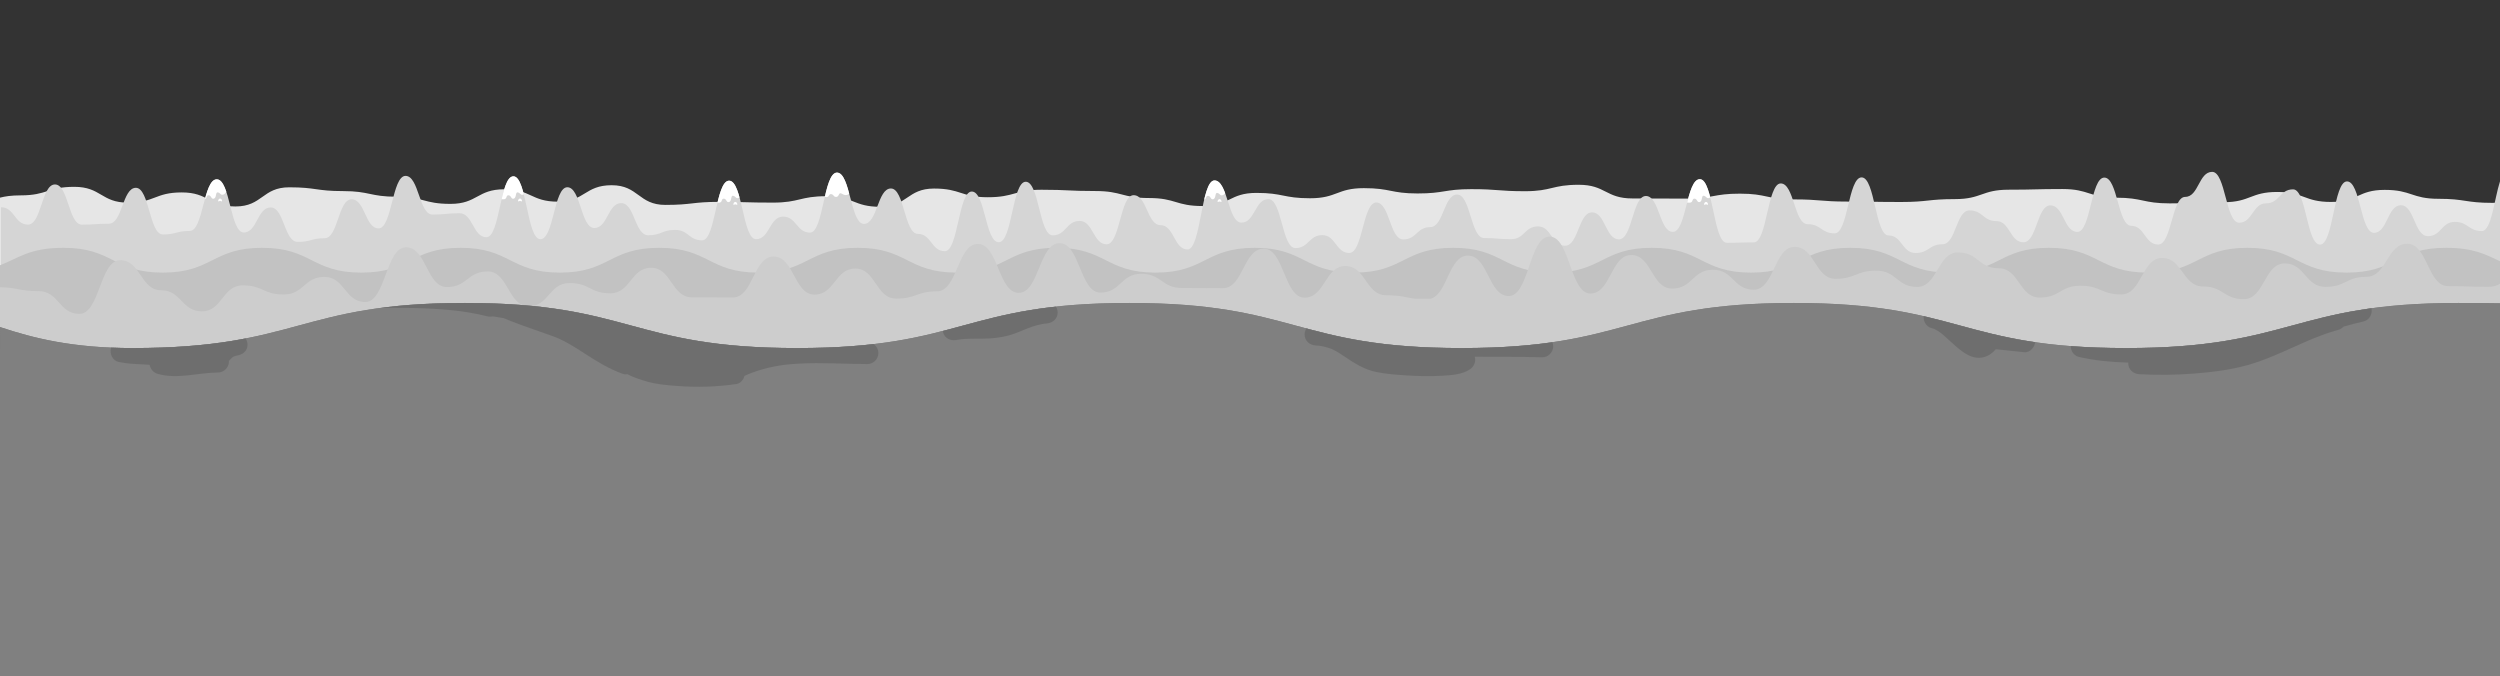 <?xml version="1.0" encoding="utf-8"?>
<!-- Generator: Adobe Illustrator 16.0.0, SVG Export Plug-In . SVG Version: 6.00 Build 0)  -->
<!DOCTYPE svg PUBLIC "-//W3C//DTD SVG 1.1//EN" "http://www.w3.org/Graphics/SVG/1.1/DTD/svg11.dtd">
<svg class="scene-svg" version="1.1" xmlns="http://www.w3.org/2000/svg" xmlns:xlink="http://www.w3.org/1999/xlink" x="0px" y="0px" width="4435px"
	 height="1200px" viewBox="0 0 4435 1200" enable-background="new 0 0 4435 1200" xml:space="preserve">
<rect x="0" y="0" width="4435" height="1200" fill="#333333" stroke="none"/>
<g id="hills4">
	<g>
		<defs>
			<path id="SVGID_1_" d="M4435,768V359.192c-4.152,0.44-8.736,0.688-13.879,0.688c-47.658,0-47.658-7.216-95.316-7.216
				s-47.658-15.816-95.315-15.816s-47.657,21.401-95.315,21.401s-47.658-17.703-95.316-17.703s-47.658,18.16-95.316,18.16
				s-47.658,2.097-95.316,2.097s-47.658-10.104-95.317-10.104c-47.658,0-47.658-15.372-95.316-15.372
				c-47.657,0-47.657,1.202-95.315,1.202s-47.658,16.684-95.315,16.684c-47.658,0-47.658,5.121-95.316,5.121
				s-47.658-0.747-95.316-0.747s-47.658-3.859-95.316-3.859c-47.659,0-47.659-10.189-95.317-10.189s-47.658,8.807-95.316,8.807
				c-47.655,0-47.655-0.307-95.311-0.307c-47.656,0-47.656-24.248-95.312-24.248c-47.657,0-47.657,11.411-95.313,11.411
				c-47.658,0-47.658-3.672-95.315-3.672c-47.659,0-47.659,7.667-95.317,7.667s-47.658-9.428-95.317-9.428
				c-47.658,0-47.658,17.937-95.316,17.937c-47.657,0-47.657-9.5-95.314-9.5s-47.657,23.309-95.314,23.309
				s-47.657-14.221-95.314-14.221c-47.659,0-47.659-12.411-95.319-12.411c-47.657,0-47.657-2.271-95.314-2.271
				c-47.659,0-47.659,13.285-95.318,13.285c-47.658,0-47.658-15.417-95.315-15.417c-47.658,0-47.658,32.384-95.316,32.384
				c-47.659,0-47.659-18.805-95.317-18.805s-47.659,11.379-95.317,11.379c-47.658,0-47.658-1.325-95.317-1.325
				c-47.66,0-47.66,5.394-95.32,5.394c-47.659,0-47.659-34.92-95.318-34.92c-47.659,0-47.659,29.183-95.318,29.183
				c-47.66,0-47.66-21.984-95.32-21.984s-47.66,25.9-95.32,25.9s-47.66-12.704-95.32-12.704c-47.659,0-47.659-9.984-95.318-9.984
				c-47.66,0-47.66-6.714-95.319-6.714c-47.658,0-47.658,33.977-95.317,33.977c-47.661,0-47.661-24.904-95.321-24.904
				c-47.66,0-47.66,18.162-95.319,18.162c-47.66,0-47.66-28.072-95.321-28.072c-47.66,0-47.66,15.142-95.319,15.142
				c-16.642,0-27.47,1.757-36.548,4.043V768H4435z"/>
		</defs>
		<clipPath id="SVGID_2_">
			<use xlink:href="#SVGID_1_"  overflow="visible"/>
		</clipPath>
		<rect class="hills0" y="276.5" clip-path="url(#SVGID_2_)" fill="#E6E6E6" width="4435" height="491.5"/>
	</g>
</g>
<g id="hills3_1_">
	<g>
		<defs>
			<path id="SVGID_3_" d="M4402.739,409.892c-23.917,0-23.917-16.267-47.835-16.267c-23.917,0-23.917,25.312-47.834,25.312
				c-23.918,0-23.918-54.833-47.835-54.833s-23.917,48.942-47.835,48.942c-23.917,0-23.917-91.232-47.834-91.232
				c-23.918,0-23.918,112.102-47.837,112.102c-23.917,0-23.917-98.037-47.835-98.037c-23.917,0-23.917,24.844-47.834,24.844
				c-23.918,0-23.918,34.378-47.837,34.378c-23.917,0-23.917-90.226-47.835-90.226c-23.917,0-23.917,44.382-47.834,44.382
				c-23.918,0-23.918,84.521-47.836,84.521c-23.917,0-23.917-33.216-47.834-33.216c-23.918,0-23.918-85.547-47.836-85.547
				s-23.918,96.386-47.835,96.386s-23.917-47.061-47.835-47.061s-23.918,65.458-47.836,65.458s-23.918-37.603-47.835-37.603
				c-23.919,0-23.919-18.963-47.837-18.963s-23.918,60.041-47.835,60.041c-23.919,0-23.919,15.533-47.837,15.533
				s-23.918-31.13-47.835-31.13c-23.919,0-23.919-103.016-47.837-103.016s-23.918,99.299-47.835,99.299
				c-23.918,0-23.918-16.29-47.836-16.29c-23.917,0-23.917-72.287-47.835-72.287s-23.918,104.572-47.836,104.572
				s-23.918,0.727-47.836,0.727s-23.918-112.816-47.837-112.816c-23.917,0-23.917,93.445-47.835,93.445
				s-23.918-63.646-47.837-63.646c-23.917,0-23.917,76.929-47.835,76.929s-23.918-47.853-47.837-47.853
				c-23.918,0-23.918,59.188-47.836,59.188c-23.917,0-23.917-34.322-47.833-34.322c-23.915,0-23.915,22.663-47.83,22.663
				c-23.917,0-23.917-2.019-47.834-2.019c-23.916,0-23.916-77.129-47.833-77.129c-23.915,0-23.915,57.779-47.831,57.779
				c-23.918,0-23.918,21.823-47.835,21.823s-23.917-65.511-47.833-65.511s-23.916,89.524-47.832,89.524
				c-23.919,0-23.919-31.635-47.838-31.635c-23.916,0-23.916,22.956-47.832,22.956c-23.917,0-23.917-86.899-47.834-86.899
				c-23.918,0-23.918,41.763-47.835,41.763c-23.916,0-23.916-74.859-47.833-74.859c-23.919,0-23.919,122.481-47.838,122.481
				c-23.917,0-23.917-43.182-47.833-43.182c-23.918,0-23.918-53.135-47.837-53.135c-23.917,0-23.917,87.116-47.834,87.116
				c-23.918,0-23.918-41.411-47.837-41.411c-23.917,0-23.917,25.549-47.834,25.549c-23.919,0-23.919-95.072-47.838-95.072
				c-23.917,0-23.917,107.309-47.834,107.309c-23.918,0-23.918-89.945-47.837-89.945c-23.918,0-23.917,105.822-47.835,105.822
				c-23.917,0-23.917-30.711-47.835-30.711c-23.919,0-23.919-80.547-47.838-80.547c-23.918,0-23.918,62.859-47.835,62.859
				c-23.918,0-23.918-91.01-47.836-91.01c-23.92,0-23.919,106.433-47.839,106.433c-23.918,0-23.918-28.378-47.837-28.378
				c-23.918,0-23.918,40.077-47.836,40.077s-23.918-103.779-47.836-103.779s-23.918,105.795-47.837,105.795
				c-23.919,0-23.919-18.489-47.839-18.489c-23.92,0-23.92,9.5-47.839,9.5s-23.919-57.052-47.839-57.052
				c-23.919,0-23.919,44.183-47.839,44.183c-23.919,0-23.919-72.319-47.838-72.319s-23.919,92.194-47.838,92.194
				s-23.919-111.578-47.837-111.578c-23.92,0-23.92,108.041-47.84,108.041c-23.919,0-23.919-42.549-47.838-42.549
				c-23.92,0-23.92,2.34-47.839,2.34s-23.919-68.62-47.838-68.62c-23.919,0-23.919,93.136-47.839,93.136
				c-23.92,0-23.92-51.614-47.84-51.614c-23.917,0-23.917,69.081-47.834,69.081c-23.918,0-23.918,6.511-47.836,6.511
				c-23.92,0-23.92-61.143-47.841-61.143c-23.918,0-23.918,44.471-47.837,44.471c-23.919,0-23.919-94.331-47.839-94.331
				c-23.918,0-23.918,91.588-47.837,91.588c-23.919,0-23.919,6.229-47.839,6.229s-23.919-82.778-47.839-82.778
				c-23.921,0-23.921,63.681-47.842,63.681s-23.921,1.675-47.842,1.675c-23.92,0-23.92-71.316-47.841-71.316
				c-23.921,0-23.921,71.247-47.843,71.247c-23.92,0-23.92-30.831-47.84-30.831c-0.616,0-1.212,0.048-1.797,0.124V768h4435V321.666
				C4424.764,353.439,4419.927,409.892,4402.739,409.892z"/>
		</defs>
		<clipPath id="SVGID_4_">
			<use xlink:href="#SVGID_3_"  overflow="visible"/>
		</clipPath>
		<rect class="hills1" x="1.797" y="304.875" clip-path="url(#SVGID_4_)" fill="#D5D5D5" width="4433.203" height="463.125"/>
		<g clip-path="url(#SVGID_4_)">
			<path fill="#FFFFFF" d="M394,356.5c0,2-1.567,0-3.5,0s-3.5,2-3.5,0s1.567-4.334,3.5-4.334S394,354.5,394,356.5z"/>
			<path fill="#FFFFFF" d="M350,345c0,0-1.44,9.62,12,8.5c6-0.5,3.188-7.088,7.927-7.088s4.416,6.143,8.136,6.143
				c6.938,0,3.592-11.975,8.265-11.265s4.655,4.831,8.673,4.21c8.035-1.242,12.93-17.5,4.965-35.5S349,291,350,345z"/>
		</g>
		<g clip-path="url(#SVGID_4_)">
			<path fill="#FFFFFF" d="M1455.571,338.683c0,0-3.498,9.077,9.864,10.906c5.965,0.816,4.653-6.226,9.279-5.195
				c4.626,1.031,3.627,4.027,7.257,4.837c6.771,1.508,5.458-7.979,9.864-6.271s4.146,2.8,8.202,3.067
				c8.113,0.534,15.773-11.342,11.913-30.644C1508.09,296.083,1466.336,285.757,1455.571,338.683z"/>
		</g>
		<g clip-path="url(#SVGID_4_)">
			<path fill="#FFFFFF" d="M2167,357.5c0,2-1.567,0-3.5,0s-3.5,2-3.5,0s1.567-4.334,3.5-4.334S2167,355.5,2167,357.5z"/>
			<path fill="#FFFFFF" d="M2123,346c0,0-1.44,9.62,12,8.5c6-0.5,3.188-7.088,7.927-7.088s4.416,6.143,8.136,6.143
				c6.938,0,3.592-11.975,8.265-11.265s4.655,4.831,8.673,4.21c8.035-1.242,12.93-17.5,4.965-35.5S2122,292,2123,346z"/>
		</g>
		<g clip-path="url(#SVGID_4_)">
			<path fill="#FFFFFF" d="M3030,362.5c0,2-1.567,0-3.5,0s-3.5,2-3.5,0s1.567-4.334,3.5-4.334S3030,360.5,3030,362.5z"/>
			<path fill="#FFFFFF" d="M2986,351c0,0-1.44,9.62,12,8.5c6-0.5,3.188-7.088,7.927-7.088s4.416,6.143,8.136,6.143
				c6.938,0,3.592-11.975,8.265-11.265s4.655,4.831,8.673,4.21c8.035-1.242,12.93-17.5,4.965-35.5S2985,297,2986,351z"/>
		</g>
		<g clip-path="url(#SVGID_4_)">
			<path fill="#FFFFFF" d="M926,356.5c0,2-1.567,0-3.5,0s-3.5,2-3.5,0s1.567-4.334,3.5-4.334S926,354.5,926,356.5z"/>
			<path fill="#FFFFFF" d="M882,345c0,0-1.44,9.62,12,8.5c6-0.5,3.188-7.088,7.927-7.088s4.416,6.143,8.136,6.143
				c6.938,0,3.592-11.975,8.265-11.265s4.655,4.831,8.673,4.21c8.035-1.242,12.93-17.5,4.965-35.5S881,291,882,345z"/>
		</g>
		<g clip-path="url(#SVGID_4_)">
			<path fill="#FFFFFF" d="M1308,362.5c0,2-1.567,0-3.5,0s-3.5,2-3.5,0s1.567-4.334,3.5-4.334S1308,360.5,1308,362.5z"/>
			<path fill="#FFFFFF" d="M1264,351c0,0-1.44,9.62,12,8.5c6-0.5,3.188-7.088,7.927-7.088s4.416,6.143,8.136,6.143
				c6.938,0,3.592-11.975,8.265-11.265s4.655,4.831,8.673,4.21c8.035-1.242,12.93-17.5,4.965-35.5S1263,297,1264,351z"/>
		</g>
	</g>
</g>
<g id="hills2">
	<g>
		<defs>
			<path id="SVGID_5_" d="M4338.957,439.62c-88.047,0-88.047,44-176.093,44c-88.048,0-88.048-44-176.095-44
				c-88.046,0-88.046,44-176.092,44c-88.047,0-88.047-44-176.094-44s-88.047,44-176.095,44c-88.044,0-88.044-44-176.088-44
				c-88.046,0-88.046,44-176.091,44s-88.045-44-176.091-44c-88.045,0-88.045,44-176.09,44c-88.048,0-88.048-44-176.096-44
				c-88.046,0-88.046,44-176.092,44s-88.046-44-176.092-44c-88.048,0-88.048,44-176.096,44c-88.047,0-88.047-44-176.095-44
				c-88.047,0-88.047,44-176.094,44s-88.047-44-176.095-44s-88.048,44-176.096,44s-88.048-44-176.097-44
				c-88.047,0-88.047,44-176.095,44c-88.046,0-88.046-44-176.093-44c-88.048,0-88.048,44-176.095,44c-88.049,0-88.049-44-176.098-44
				c-88.048,0-88.048,44-176.096,44c-88.052,0-88.052-44-176.104-44c-60.409,0-78.762,17.837-112.696,30.99V768h4435V463.415
				C4410.029,451.773,4388.822,439.62,4338.957,439.62z"/>
		</defs>
		<clipPath id="SVGID_6_">
			<use xlink:href="#SVGID_5_"  overflow="visible"/>
		</clipPath>
		<rect class="hills2" y="410.322" clip-path="url(#SVGID_6_)" fill="#C2C2C2" width="4435" height="357.678"/> </g>
</g>
<g id="hills">
	<g>
		<defs>
			<path id="SVGID_7_" d="M4415.31,508.805c-36.226,0-36.226-1.164-72.451-1.164c-36.228,0-36.228-75.227-72.454-75.227
				s-36.227,58.66-72.452,58.66c-36.225,0-36.225,17.828-72.449,17.828c-36.224,0-36.224-41.573-72.447-41.573
				s-36.224,63.387-72.446,63.387c-36.226,0-36.226-22.549-72.451-22.549s-36.226-50.593-72.451-50.593
				c-36.227,0-36.227,64.79-72.453,64.79c-36.225,0-36.225-15.476-72.449-15.476c-36.226,0-36.226,21.003-72.451,21.003
				s-36.226-51.958-72.451-51.958c-36.225,0-36.225-28.154-72.449-28.154s-36.225,61.208-72.45,61.208s-36.226-28.855-72.451-28.855
				c-36.224,0-36.224,14.457-72.448,14.457c-36.226,0-36.226-56.692-72.451-56.692c-36.225,0-36.225,76.073-72.449,76.073
				c-36.224,0-36.224-35.474-72.447-35.474c-36.225,0-36.225,33.451-72.448,33.451c-36.226,0-36.226-59.554-72.45-59.554
				c-36.226,0-36.226,68.312-72.451,68.312c-36.225,0-36.225-101.008-72.45-101.008s-36.226,105.456-72.45,105.456
				c-36.224,0-36.224-71.711-72.447-71.711c-33.936,0-36.079,67.972-65.999,76.558h-25.988c-18.458-1.898-24.715-6.178-52.904-6.178
				c-36.224,0-36.224-51.916-72.446-51.916c-36.226,0-36.226,56.114-72.451,56.114c-36.223,0-36.223-86.871-72.445-86.871
				s-36.223,70.069-72.444,70.069c-36.225,0-36.225-0.327-72.449-0.327c-36.222,0-36.222-25.188-72.444-25.188
				s-36.223,33.359-72.444,33.359c-36.224,0-36.224-87.687-72.448-87.687c-36.221,0-36.221,88.12-72.442,88.12
				c-36.225,0-36.225-86.808-72.448-86.808c-36.225,0-36.225,84.146-72.449,84.146s-36.225,12.863-72.449,12.863
				s-36.225-53.295-72.449-53.295c-36.224,0-36.224,46.221-72.448,46.221s-36.225-67.538-72.45-67.538
				c-36.225,0-36.225,72.631-72.449,72.631c-36.224,0-36.224-0.189-72.448-0.189c-36.224,0-36.224-52.513-72.448-52.513
				c-36.223,0-36.223,45.317-72.447,45.317c-36.224,0-36.224-18.216-72.447-18.216c-36.225,0-36.225,41.267-72.449,41.267
				c-36.224,0-36.224-61.845-72.448-61.845c-36.224,0-36.224,27.69-72.447,27.69s-36.224-70.554-72.447-70.554
				c-36.225,0-36.225,97.119-72.45,97.119c-36.223,0-36.223-44.567-72.447-44.567s-36.224,31.201-72.447,31.201
				c-36.225,0-36.225-16.198-72.449-16.198c-36.224,0-36.224,46.09-72.447,46.09c-36.224,0-36.224-37.428-72.448-37.428
				s-36.224-53.36-72.447-53.36c-36.223,0-36.223,95.263-72.446,95.263c-36.225,0-36.225-40.343-72.449-40.343
				c-34.805,0-36.208-6.348-68.395-6.845v155.456c0.854,0.11,1.688,0.254,2.5,0.433V768H4435V503.358
				C4429.709,506.667,4423.42,508.805,4415.31,508.805z"/>
		</defs>
		<clipPath id="SVGID_8_">
			<use xlink:href="#SVGID_7_"  overflow="visible"/>
		</clipPath>
		<rect class="hills3" x="-2.246" y="407.752" clip-path="url(#SVGID_8_)" fill="#CDCDCD" width="4437.246" height="360.498"/>
	</g>
</g>
<g id="trees2" display="none">
	<path display="inline" fill="#CDCDCD" d="M340.285,513.961c-3.992-0.567-6.838-3.248-9.988-5.534
		c-0.162-0.118-0.316-0.179-0.479-0.25c-0.013-0.372-0.108-0.743-0.268-1.095c-0.002-0.985-0.039-1.976-0.08-2.962
		c1.174,0.786,2.414,1.479,3.713,2.054c1.453,0.643,3.117,0.438,3.984-1.046c0.735-1.253,0.41-3.346-1.043-3.985
		c-3.104-1.375-5.906-3.271-7.685-6.224c-0.204-1.066-0.419-2.136-0.69-3.206c-0.923-3.643-6.543-2.097-5.62,1.547
		c0.133,0.525,0.227,1.045,0.343,1.564c-0.436,0.239-0.807,0.579-1.02,1.05c-1.34,2.946-3.877,4.737-6.344,6.694
		c-1.246,0.99-1.025,3.095,0,4.12c1.218,1.22,2.879,0.988,4.121,0c1.535-1.219,3.069-2.43,4.404-3.814
		c0.081,1.159,0.134,2.318,0.155,3.477c-4.142,2.14-8.233,4.357-12.736,5.669c-3.601,1.047-2.067,6.671,1.548,5.618
		c3.861-1.124,7.456-2.844,11.011-4.66c-0.116,1.774-0.269,3.551-0.468,5.325c-0.718-0.188-1.486-0.128-2.102,0.322
		c-1.155,0.848-2.549,1.906-4.07,1.65c-1.566-0.262-3.13,0.386-3.585,2.034c-0.388,1.412,0.468,3.323,2.038,3.585
		c2.535,0.422,4.779-0.035,6.893-1.187c-0.533,3.714-1.127,7.441-1.644,11.202c-0.509,3.673,5.108,5.259,5.618,1.548
		c0.543-3.943,1.16-7.855,1.709-11.752c1.312,0.579,2.848,0.763,4.225,0.78c3.762,0.046,3.758-5.781,0-5.83
		c-0.211,0-0.422-0.006-0.633-0.015c-0.111-0.006-0.188-0.008-0.242-0.008c-0.044-0.008-0.078-0.016-0.152-0.026
		c-0.268-0.048-0.529-0.125-0.789-0.206c-0.029-0.01-0.037-0.01-0.059-0.018c-0.035-0.022-0.088-0.058-0.189-0.114
		c-0.08-0.053-0.09-0.057-0.125-0.079c-0.164-0.146-0.315-0.3-0.459-0.461c0.382,0.432-0.143-0.299-0.168-0.344
		c-0.051-0.092-0.088-0.148-0.111-0.189c-0.012-0.05-0.033-0.125-0.091-0.284c-0.075-0.21-0.169-0.407-0.275-0.593
		c0.122-1.153,0.228-2.304,0.321-3.457c2.885,2.144,5.777,4.191,9.483,4.718c1.57,0.225,3.121-0.356,3.585-2.034
		C342.703,516.164,341.862,514.186,340.285,513.961z"/>
	<path display="inline" fill="#CDCDCD" d="M1210.285,493.961c-3.992-0.567-6.838-3.248-9.988-5.534
		c-0.162-0.118-0.316-0.179-0.479-0.25c-0.013-0.372-0.108-0.743-0.268-1.095c-0.002-0.985-0.039-1.976-0.08-2.962
		c1.174,0.786,2.414,1.479,3.713,2.054c1.453,0.643,3.117,0.438,3.984-1.046c0.735-1.253,0.41-3.346-1.043-3.985
		c-3.104-1.375-5.906-3.271-7.685-6.224c-0.204-1.066-0.419-2.136-0.69-3.206c-0.923-3.643-6.543-2.097-5.62,1.547
		c0.133,0.525,0.227,1.045,0.343,1.564c-0.436,0.239-0.807,0.579-1.02,1.05c-1.34,2.946-3.877,4.737-6.344,6.694
		c-1.246,0.99-1.025,3.095,0,4.12c1.218,1.22,2.879,0.988,4.121,0c1.535-1.219,3.069-2.43,4.404-3.814
		c0.081,1.159,0.134,2.318,0.155,3.477c-4.142,2.14-8.233,4.357-12.736,5.669c-3.601,1.047-2.067,6.671,1.548,5.618
		c3.861-1.124,7.456-2.844,11.011-4.66c-0.116,1.774-0.269,3.551-0.468,5.325c-0.718-0.188-1.486-0.128-2.102,0.322
		c-1.155,0.848-2.549,1.906-4.07,1.65c-1.566-0.262-3.13,0.386-3.585,2.034c-0.388,1.412,0.468,3.323,2.038,3.585
		c2.535,0.422,4.779-0.035,6.893-1.187c-0.533,3.714-1.127,7.441-1.644,11.202c-0.509,3.673,5.108,5.259,5.618,1.548
		c0.543-3.943,1.16-7.855,1.709-11.752c1.312,0.579,2.848,0.763,4.225,0.78c3.762,0.046,3.758-5.781,0-5.83
		c-0.211,0-0.422-0.006-0.633-0.015c-0.111-0.006-0.188-0.008-0.242-0.008c-0.044-0.008-0.078-0.016-0.152-0.026
		c-0.268-0.048-0.529-0.125-0.789-0.206c-0.029-0.01-0.037-0.01-0.059-0.018c-0.035-0.022-0.088-0.058-0.189-0.114
		c-0.08-0.053-0.09-0.057-0.125-0.079c-0.164-0.146-0.315-0.3-0.459-0.461c0.382,0.432-0.143-0.299-0.168-0.344
		c-0.051-0.092-0.088-0.148-0.111-0.189c-0.012-0.05-0.033-0.125-0.091-0.284c-0.075-0.21-0.169-0.407-0.275-0.593
		c0.122-1.153,0.228-2.304,0.321-3.457c2.885,2.144,5.777,4.191,9.483,4.718c1.57,0.225,3.121-0.356,3.585-2.034
		C1212.703,496.164,1211.862,494.186,1210.285,493.961z"/>
	<path display="inline" fill="#CDCDCD" d="M2137.285,488.961c-3.992-0.567-6.838-3.248-9.988-5.534
		c-0.162-0.118-0.316-0.179-0.479-0.25c-0.013-0.372-0.108-0.743-0.268-1.095c-0.002-0.985-0.039-1.976-0.08-2.962
		c1.174,0.786,2.414,1.479,3.713,2.054c1.453,0.643,3.117,0.438,3.984-1.046c0.735-1.253,0.41-3.346-1.043-3.985
		c-3.104-1.375-5.906-3.271-7.685-6.224c-0.204-1.066-0.419-2.136-0.69-3.206c-0.923-3.643-6.543-2.097-5.62,1.547
		c0.133,0.525,0.227,1.045,0.343,1.564c-0.436,0.239-0.807,0.579-1.02,1.05c-1.34,2.946-3.877,4.737-6.344,6.694
		c-1.246,0.99-1.025,3.095,0,4.12c1.218,1.22,2.879,0.988,4.121,0c1.535-1.219,3.069-2.43,4.404-3.814
		c0.081,1.159,0.134,2.318,0.155,3.477c-4.142,2.14-8.233,4.357-12.736,5.669c-3.601,1.047-2.067,6.671,1.548,5.618
		c3.861-1.124,7.456-2.844,11.011-4.66c-0.116,1.774-0.269,3.551-0.468,5.325c-0.718-0.188-1.486-0.128-2.102,0.322
		c-1.155,0.848-2.549,1.906-4.07,1.65c-1.566-0.262-3.13,0.386-3.585,2.034c-0.388,1.412,0.468,3.323,2.038,3.585
		c2.535,0.422,4.779-0.035,6.893-1.187c-0.533,3.714-1.127,7.441-1.644,11.202c-0.509,3.673,5.108,5.259,5.618,1.548
		c0.543-3.943,1.16-7.855,1.709-11.752c1.312,0.579,2.848,0.763,4.225,0.78c3.762,0.046,3.758-5.781,0-5.83
		c-0.211,0-0.422-0.006-0.633-0.015c-0.111-0.006-0.188-0.008-0.242-0.008c-0.044-0.008-0.078-0.016-0.152-0.026
		c-0.268-0.048-0.529-0.125-0.789-0.206c-0.029-0.01-0.037-0.01-0.059-0.018c-0.035-0.022-0.088-0.058-0.189-0.114
		c-0.08-0.053-0.09-0.057-0.125-0.079c-0.164-0.146-0.315-0.3-0.459-0.461c0.382,0.432-0.143-0.299-0.168-0.344
		c-0.051-0.092-0.088-0.148-0.111-0.189c-0.012-0.05-0.033-0.125-0.091-0.284c-0.075-0.21-0.169-0.407-0.275-0.593
		c0.122-1.153,0.228-2.304,0.321-3.457c2.885,2.144,5.777,4.191,9.483,4.718c1.57,0.225,3.121-0.356,3.585-2.034
		C2139.703,491.164,2138.862,489.186,2137.285,488.961z"/>
	<path display="inline" fill="#CDCDCD" d="M3169.285,443.961c-3.992-0.567-6.838-3.248-9.988-5.534
		c-0.162-0.118-0.316-0.179-0.479-0.25c-0.013-0.372-0.108-0.743-0.268-1.095c-0.002-0.985-0.039-1.976-0.08-2.962
		c1.174,0.786,2.414,1.479,3.713,2.054c1.453,0.643,3.117,0.438,3.984-1.046c0.735-1.253,0.41-3.346-1.043-3.985
		c-3.104-1.375-5.906-3.271-7.685-6.224c-0.204-1.066-0.419-2.136-0.69-3.206c-0.923-3.643-6.543-2.097-5.62,1.547
		c0.133,0.525,0.227,1.045,0.343,1.564c-0.436,0.239-0.807,0.579-1.02,1.05c-1.34,2.946-3.877,4.737-6.344,6.694
		c-1.246,0.99-1.025,3.095,0,4.12c1.218,1.22,2.879,0.988,4.121,0c1.535-1.219,3.069-2.43,4.404-3.814
		c0.081,1.159,0.134,2.318,0.155,3.477c-4.142,2.14-8.233,4.357-12.736,5.669c-3.601,1.047-2.067,6.671,1.548,5.618
		c3.861-1.124,7.456-2.844,11.011-4.66c-0.116,1.774-0.269,3.551-0.468,5.325c-0.718-0.188-1.486-0.128-2.102,0.322
		c-1.155,0.848-2.549,1.906-4.07,1.65c-1.566-0.262-3.13,0.386-3.585,2.034c-0.388,1.412,0.468,3.323,2.038,3.585
		c2.535,0.422,4.779-0.035,6.893-1.187c-0.533,3.714-1.127,7.441-1.644,11.202c-0.509,3.673,5.108,5.259,5.618,1.548
		c0.543-3.943,1.16-7.855,1.709-11.752c1.312,0.579,2.848,0.763,4.225,0.78c3.762,0.046,3.758-5.781,0-5.83
		c-0.211,0-0.422-0.006-0.633-0.015c-0.111-0.006-0.188-0.008-0.242-0.008c-0.044-0.008-0.078-0.016-0.152-0.026
		c-0.268-0.048-0.529-0.125-0.789-0.206c-0.029-0.01-0.037-0.01-0.059-0.018c-0.035-0.022-0.088-0.058-0.189-0.114
		c-0.08-0.053-0.09-0.057-0.125-0.079c-0.164-0.146-0.315-0.3-0.459-0.461c0.382,0.432-0.143-0.299-0.168-0.344
		c-0.051-0.092-0.088-0.148-0.111-0.189c-0.012-0.05-0.033-0.125-0.091-0.284c-0.075-0.21-0.169-0.407-0.275-0.593
		c0.122-1.153,0.228-2.304,0.321-3.457c2.885,2.144,5.777,4.191,9.483,4.718c1.57,0.225,3.121-0.356,3.585-2.034
		C3171.703,446.164,3170.862,444.186,3169.285,443.961z"/>
	<path display="inline" fill="#CDCDCD" d="M4156.285,487.961c-3.992-0.567-6.838-3.248-9.988-5.534
		c-0.162-0.118-0.316-0.179-0.479-0.25c-0.013-0.372-0.108-0.743-0.268-1.095c-0.002-0.985-0.039-1.976-0.08-2.962
		c1.174,0.786,2.414,1.479,3.713,2.054c1.453,0.643,3.117,0.438,3.984-1.046c0.735-1.253,0.41-3.346-1.043-3.985
		c-3.104-1.375-5.906-3.271-7.685-6.224c-0.204-1.066-0.419-2.136-0.69-3.206c-0.923-3.643-6.543-2.097-5.62,1.547
		c0.133,0.525,0.227,1.045,0.343,1.564c-0.436,0.239-0.807,0.579-1.02,1.05c-1.34,2.946-3.877,4.737-6.344,6.694
		c-1.246,0.99-1.025,3.095,0,4.12c1.218,1.22,2.879,0.988,4.121,0c1.535-1.219,3.069-2.43,4.404-3.814
		c0.081,1.159,0.134,2.318,0.155,3.477c-4.142,2.14-8.233,4.357-12.736,5.669c-3.601,1.047-2.067,6.671,1.548,5.618
		c3.861-1.124,7.456-2.844,11.011-4.66c-0.116,1.774-0.269,3.551-0.468,5.325c-0.718-0.188-1.486-0.128-2.102,0.322
		c-1.155,0.848-2.549,1.906-4.07,1.65c-1.566-0.262-3.13,0.386-3.585,2.034c-0.388,1.412,0.468,3.323,2.038,3.585
		c2.535,0.422,4.779-0.035,6.893-1.187c-0.533,3.714-1.127,7.441-1.644,11.202c-0.509,3.673,5.108,5.259,5.618,1.548
		c0.543-3.943,1.16-7.855,1.709-11.752c1.312,0.579,2.848,0.763,4.225,0.78c3.762,0.046,3.758-5.781,0-5.83
		c-0.211,0-0.422-0.006-0.633-0.015c-0.111-0.006-0.188-0.008-0.242-0.008c-0.044-0.008-0.078-0.016-0.152-0.026
		c-0.268-0.048-0.529-0.125-0.789-0.206c-0.029-0.01-0.037-0.01-0.059-0.018c-0.035-0.022-0.088-0.058-0.189-0.114
		c-0.08-0.053-0.09-0.057-0.125-0.079c-0.164-0.146-0.315-0.3-0.459-0.461c0.382,0.432-0.143-0.299-0.168-0.344
		c-0.051-0.092-0.088-0.148-0.111-0.189c-0.012-0.05-0.033-0.125-0.091-0.284c-0.075-0.21-0.169-0.407-0.275-0.593
		c0.122-1.153,0.228-2.304,0.321-3.457c2.885,2.144,5.777,4.191,9.483,4.718c1.57,0.225,3.121-0.356,3.585-2.034
		C4158.703,490.164,4157.862,488.186,4156.285,487.961z"/>
</g>
<g id="ground">
	<g>
		<defs>
			<path id="SVGID_9_" d="M4435,538.081c-22.445-0.416-46.928-0.622-73.896-0.622c-294.693,0-294.693,80-589.387,80
				c-294.695,0-294.695-80-589.389-80c-294.695,0-294.695,80-589.391,80s-294.695-80-589.394-80c-294.697,0-294.697,80-589.394,80
				s-294.697-80-589.394-80c-294.698,0-294.698,80-589.396,80c-106.511,0-176.163-17.506-235.36-37.28V1200h4435V538.081z"/>
		</defs>
		<use xlink:href="#SVGID_9_"  overflow="visible" fill="#808080"/>
		<clipPath id="SVGID_10_">
			<use xlink:href="#SVGID_9_"  overflow="visible"/>
		</clipPath>
		<rect class="hills4" y="449.326" clip-path="url(#SVGID_10_)" fill="#808080" width="4435" height="800"/>
		<path class="hills5" clip-path="url(#SVGID_10_)" fill="#6E6E6E" d="M439.14,611.343c0-9.972-8.891-20.37-19.5-19.5
			c-36.901,3.025-192.244,13.898-193.157,13.775c-1.903-0.31-26.726,1.85-29.667,12.542c-2.691,9.784,3.221,21.773,13.62,23.987
			c14.481,3.082,29.217,3.609,43.95,4.316c3.284,0.158,6.565,0.371,9.842,0.643c0.407,0.034,0.814,0.077,1.221,0.116
			c1.318,7.181,6.509,13.772,13.994,15.927c35.438,10.197,71.447-2.092,107.194-2.304c10.629-0.063,19.5-8.822,19.5-19.5
			c0-0.359-0.036-0.711-0.055-1.066c0.901-0.92,1.791-1.861,2.672-2.825c1.008-1.103,2.055-2.162,3.137-3.191
			c0.148-0.142,0.339-0.311,0.538-0.483c0.314-0.203,0.628-0.405,0.944-0.604c0.57-0.344,1.152-0.663,1.743-0.969
			c1.2-0.421,2.436-0.733,3.667-1.043c0.877-0.22,5.708-0.928,0.857-0.321C430.184,629.523,439.14,622.971,439.14,611.343z"/>
		<path class="hills5" clip-path="url(#SVGID_10_)" fill="#6E6E6E" d="M1538.752,606.844c-19.921-0.021-196.88-60.336-408.752-84.344
			c-224.646-25.455-485.519-14.686-530.342-14.666c-10.63,0.005-19.5,8.866-19.5,19.5c0,10.626,8.87,19.505,19.5,19.5
			c44.774-0.021,89.544-1.411,134.317-0.418c22.886,0.508,45.763,1.701,68.539,4.029c5.154,0.526,10.298,1.141,15.437,1.802
			c0.163,0.022,0.318,0.044,0.514,0.071c1.744,0.242,3.486,0.502,5.227,0.763c2.89,0.431,5.774,0.902,8.656,1.384
			c10.8,1.806,21.525,4.043,32.153,6.675c3.218,0.797,6.484,0.786,9.542,0.077c6.505,0.892,12.973,1.945,19.413,3.127
			c3.088,1.293,6.186,2.564,9.289,3.817c24.366,9.842,49.409,17.896,74.096,26.871c2.862,1.041,5.718,2.102,8.57,3.171
			c1.136,0.427,2.272,0.857,3.406,1.29c-3.868-1.471,1.434,0.632,1.834,0.813c5.726,2.601,11.302,5.523,16.802,8.568
			c10.707,5.926,20.985,12.598,31.253,19.243c21.028,13.608,42.16,26.442,65.819,35.031c2.736,0.993,5.572,1.14,8.304,0.638
			c11.271,5.92,23.988,9.972,35.989,13.376c16.543,4.691,34.387,6.134,51.472,7.46c35.451,2.753,71.451,1.849,106.623-3.472
			c6.485-0.981,11.982-7.666,13.619-13.62c0.057-0.206,0.102-0.412,0.151-0.619c0.248-0.12,0.491-0.249,0.739-0.368
			c2.123-1.019,4.274-1.977,6.429-2.925c0.099-0.041,0.181-0.074,0.291-0.12c1.627-0.67,3.27-1.302,4.912-1.933
			c9.191-3.532,18.645-6.353,28.196-8.723c8.962-2.224,18.058-3.883,27.193-5.217c-0.607,0.105,4.215-0.528,4.873-0.605
			c2.849-0.33,5.705-0.606,8.561-0.87c5.15-0.477,10.312-0.817,15.477-1.104c40.441-2.247,80.945,0.755,121.401,0.797
			c10.63,0.011,19.5-8.879,19.5-19.5C1558.252,615.706,1549.382,606.854,1538.752,606.844z"/>
		<path class="hills5" clip-path="url(#SVGID_10_)" fill="#6E6E6E" d="M2735.871,594.843c-49.337-1.31-131.926-5.475-209.573-9.761
			c-93.897-5.183-180.567-10.542-192.467-11.241c-10.621-0.624-19.5,9.343-19.5,19.5c0,11.102,8.893,18.877,19.5,19.5
			c1.639,0.097,3.272,0.212,4.907,0.349c0.513,0.043,2.527,0.282,3.101,0.335c2.161,0.353,4.308,0.783,6.445,1.251
			c2.626,0.575,5.215,1.307,7.784,2.093c1.224,0.375,2.432,0.798,3.639,1.222c0.585,0.205,2.222,0.86,3.049,1.182
			c7.949,3.611,15.327,8.354,22.518,13.277c17.473,11.965,34.897,22.928,55.984,27.328c17.847,3.724,36.5,4.985,54.662,6.141
			c20.551,1.307,41.239,1.805,61.806,0.56c15.984-0.967,36.246-1.913,49.974-11.394c8.097-5.592,10.792-14.571,8.545-22.306
			c39.893,0.018,79.787-0.093,119.627,0.965c10.63,0.282,19.5-9.084,19.5-19.5C2755.371,603.5,2746.494,595.125,2735.871,594.843z"
			/>
		<path class="hills5" clip-path="url(#SVGID_10_)" fill="#6E6E6E" d="M4206.82,546.153c-2.918-10.609-13.625-15.943-23.987-13.62
			c-58.22,13.053-478.782,64.351-484.683,63.006c-10.354-2.358-21.076,3.037-23.987,13.62c-2.722,9.896,3.256,21.626,13.62,23.987
			c28.826,6.566,58.221,9.399,87.732,10.089c-0.023,0.369-0.038,0.739-0.038,1.11c0,11.065,8.89,18.925,19.5,19.5
			c32.309,1.752,64.686,1.423,96.944-1.11c31.577-2.479,63.762-6.276,94.342-14.775c28.164-7.828,55.008-19.871,81.623-31.789
			c6.121-2.741,12.24-5.487,18.376-8.196c3.071-1.356,6.15-2.695,9.233-4.024c0.274-0.118,1.815-0.772,2.628-1.119
			c1.704-0.712,3.411-1.42,5.12-2.119c13.094-5.361,26.405-10.181,39.982-14.17c1.65-0.485,3.31-0.943,4.969-1.4
			c3.625-1,6.728-3.026,9.119-5.664c11.861-3.45,23.804-6.628,35.886-9.337C4203.573,567.815,4209.535,556.021,4206.82,546.153z"/>
		<path class="hills5" clip-path="url(#SVGID_10_)" fill="#6E6E6E" d="M3590.957,585.842c-10.141-1.017-46.254-16.964-81.373-26.928
			c-31.321-8.888-61.852-11.789-72.459-14.38c-10.317-2.521-21.109,3.156-23.987,13.62c-2.755,10.018,3.297,21.465,13.62,23.987
			c1.238,0.303,2.454,0.648,3.667,1.041c0.275,0.089,0.66,0.235,1.061,0.396c2.046,0.987,4.021,2.121,5.954,3.307
			c1.791,1.098,3.521,2.293,5.222,3.528c0.659,0.505,1.686,1.29,2.128,1.65c1.437,1.169,2.843,2.376,4.244,3.588
			c8.982,7.769,17.282,16.32,26.61,23.688c10.342,8.168,22.071,15.885,35.871,15.395c11.99-0.425,21.64-6.611,29.013-15.197
			c16.804,1.829,33.611,3.619,50.43,5.305c10.596,1.062,19.5-9.674,19.5-19.5C3610.457,593.91,3601.529,586.901,3590.957,585.842z"
			/>
		<path class="hills5" clip-path="url(#SVGID_10_)" fill="#6E6E6E" d="M1856.783,534.837c-12.212,0.056-56.449-6.252-96.783,1.601
			c-36.378,7.082-69.569,28.36-73.417,29.099c-10.446,2.004-16.267,14.361-13.619,23.987c2.983,10.846,13.558,15.621,23.987,13.62
			c1.502-0.289,3.009-0.544,4.516-0.796c0.171,0.007,3.616-0.479,3.799-0.498c4.367-0.462,8.759-0.673,13.146-0.83
			c7.893-0.284,15.797-0.156,23.692-0.196c16.042-0.081,32.062-1.542,47.581-5.769c11.228-3.059,21.812-7.987,32.598-12.269
			c5.604-2.225,11.305-4.17,17.121-5.764c2.965-0.812,5.971-1.461,8.986-2.052c1.336-0.263,2.681-0.479,4.026-0.69
			c-2.899,0.476,3.587-0.373,4.367-0.443c10.583-0.95,19.5-8.151,19.5-19.5C1876.283,543.744,1867.414,534.788,1856.783,534.837z"/>
	</g>
</g>
</svg>
